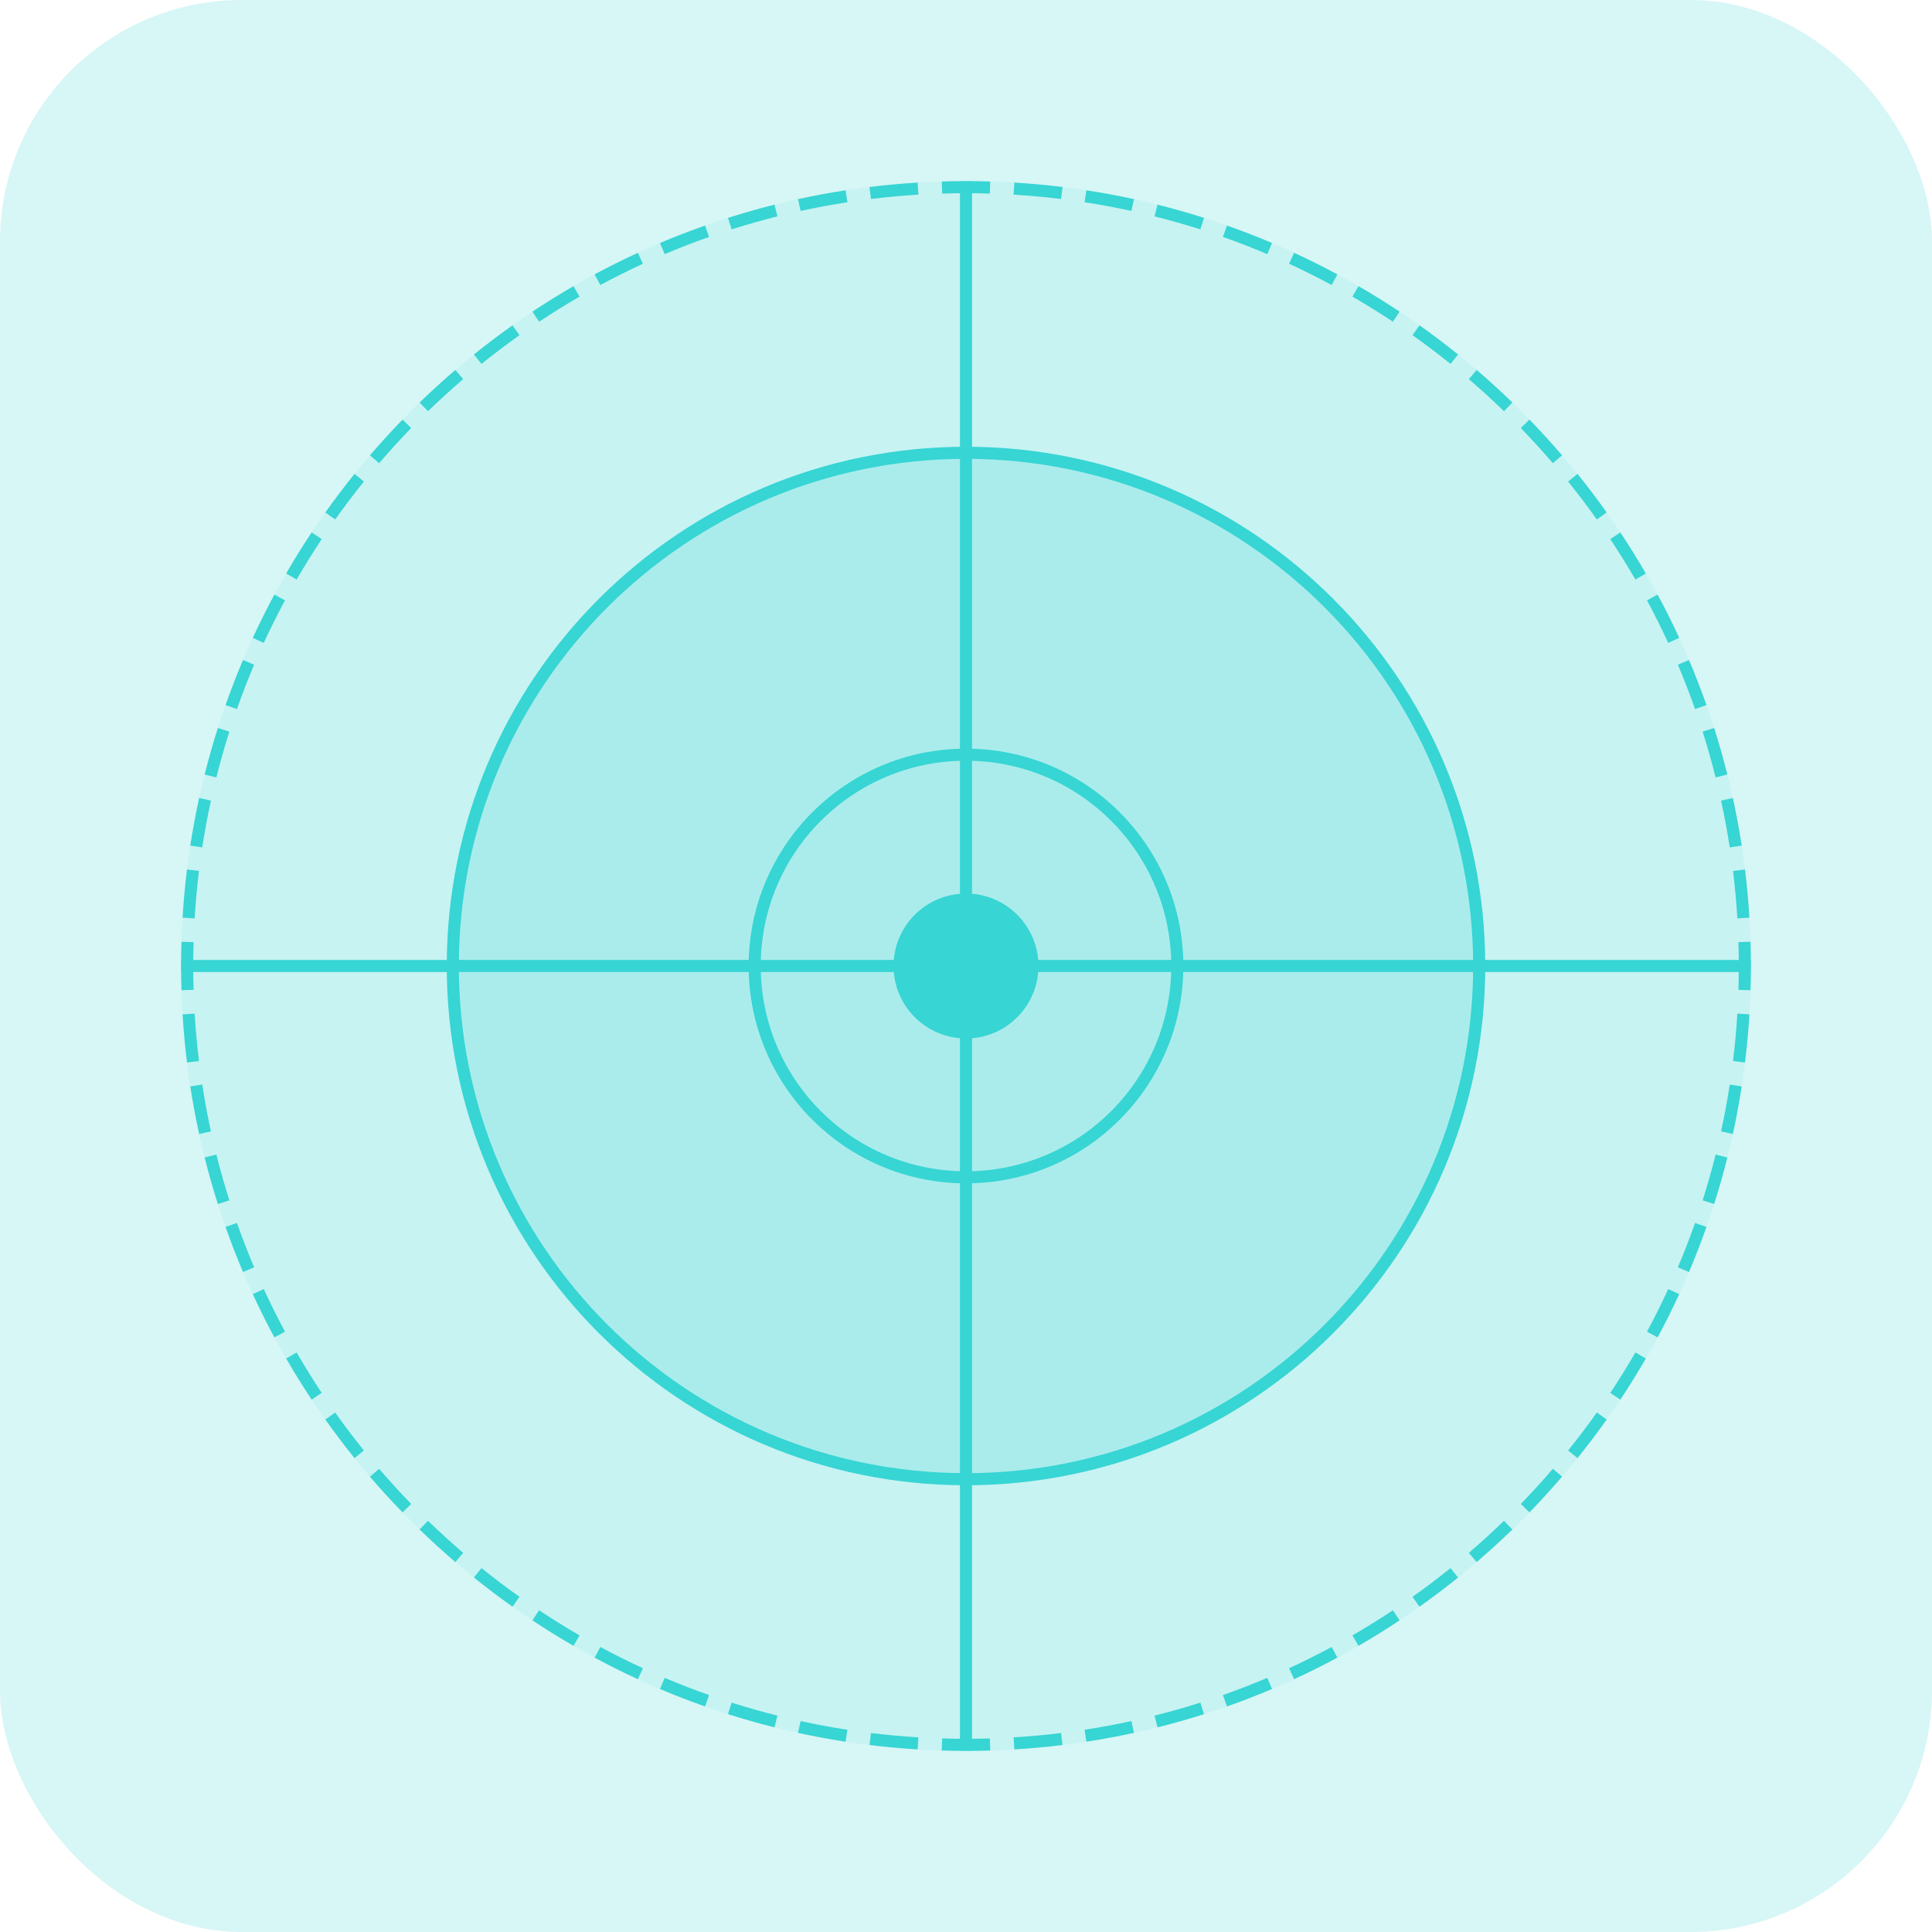<svg width="160" height="160" viewBox="0 0 160 160" fill="none" xmlns="http://www.w3.org/2000/svg">
<rect width="160" height="160" rx="20" fill="#37D5D3" fill-opacity="0.2"/>
<path d="M145 80C145 115.899 115.899 145 80 145C44.102 145 15 115.899 15 80C15 44.102 44.102 15 80 15C115.899 15 145 44.102 145 80Z" fill="#37D5D3" fill-opacity="0.1"/>
<path fill-rule="evenodd" clip-rule="evenodd" d="M144.97 82.007L143.97 81.976C143.99 81.32 144 80.661 144 80C144 79.339 143.99 78.68 143.97 78.024L144.97 77.993C144.99 78.66 145 79.329 145 80C145 80.671 144.99 81.34 144.97 82.007ZM144.879 75.995L143.88 76.056C143.8 74.736 143.68 73.426 143.521 72.129L144.513 72.007C144.675 73.325 144.797 74.654 144.879 75.995ZM144.24 70.027L143.251 70.179C143.05 68.873 142.81 67.58 142.531 66.302L143.508 66.089C143.791 67.387 144.035 68.701 144.24 70.027ZM143.051 64.14L142.081 64.383C141.76 63.104 141.401 61.839 141.005 60.592L141.958 60.289C142.36 61.556 142.725 62.84 143.051 64.14ZM141.321 58.39L140.378 58.722C139.94 57.479 139.465 56.254 138.954 55.048L139.875 54.658C140.394 55.883 140.876 57.127 141.321 58.39ZM139.064 52.825L138.156 53.244C137.605 52.048 137.018 50.872 136.397 49.718L137.277 49.244C137.908 50.416 138.505 51.611 139.064 52.825ZM136.301 47.495L135.436 47.996C134.777 46.856 134.083 45.74 133.357 44.646L134.19 44.093C134.928 45.203 135.632 46.338 136.301 47.495ZM133.057 42.442L132.242 43.021C131.481 41.948 130.688 40.899 129.864 39.876L130.642 39.249C131.479 40.288 132.285 41.352 133.057 42.442ZM129.362 37.709L128.603 38.36C127.747 37.362 126.861 36.391 125.947 35.447L126.664 34.751C127.593 35.709 128.493 36.696 129.362 37.709ZM125.249 33.336L124.552 34.053C123.609 33.139 122.638 32.252 121.64 31.397L122.291 30.637C123.304 31.507 124.291 32.407 125.249 33.336ZM120.751 29.358L120.124 30.136C119.101 29.312 118.052 28.519 116.979 27.758L117.558 26.943C118.648 27.715 119.712 28.521 120.751 29.358ZM115.907 25.809L115.354 26.643C114.26 25.917 113.143 25.224 112.004 24.564L112.505 23.699C113.662 24.368 114.797 25.072 115.907 25.809ZM110.756 22.723L110.283 23.603C109.128 22.982 107.952 22.395 106.756 21.844L107.174 20.936C108.389 21.495 109.584 22.092 110.756 22.723ZM105.342 20.125L104.952 21.046C103.746 20.535 102.521 20.06 101.278 19.622L101.61 18.679C102.873 19.124 104.117 19.606 105.342 20.125ZM99.711 18.043L99.408 18.995C98.161 18.599 96.896 18.239 95.617 17.919L95.86 16.949C97.16 17.275 98.444 17.64 99.711 18.043ZM93.911 16.492L93.698 17.469C92.42 17.19 91.127 16.95 89.821 16.749L89.973 15.76C91.299 15.965 92.613 16.209 93.911 16.492ZM87.993 15.487L87.871 16.479C86.574 16.32 85.264 16.2 83.944 16.119L84.005 15.121C85.346 15.203 86.675 15.325 87.993 15.487ZM82.007 15.03L81.976 16.03C81.32 16.01 80.661 16 80 16C79.339 16 78.68 16.01 78.024 16.03L77.993 15.03C78.66 15.01 79.329 15 80 15C80.671 15 81.34 15.01 82.007 15.03ZM75.995 15.121L76.056 16.119C74.736 16.2 73.426 16.32 72.129 16.479L72.007 15.487C73.325 15.325 74.654 15.203 75.995 15.121ZM70.027 15.76L70.179 16.749C68.873 16.95 67.58 17.19 66.302 17.469L66.089 16.492C67.387 16.209 68.701 15.965 70.027 15.76ZM64.14 16.949L64.383 17.919C63.104 18.239 61.839 18.599 60.592 18.995L60.289 18.043C61.556 17.64 62.84 17.275 64.14 16.949ZM58.39 18.679L58.722 19.622C57.479 20.06 56.254 20.535 55.048 21.046L54.658 20.125C55.883 19.606 57.127 19.124 58.39 18.679ZM52.825 20.936L53.244 21.844C52.048 22.395 50.872 22.982 49.718 23.603L49.244 22.723C50.416 22.092 51.611 21.495 52.825 20.936ZM47.495 23.699L47.996 24.564C46.856 25.224 45.74 25.917 44.646 26.643L44.093 25.809C45.203 25.072 46.338 24.368 47.495 23.699ZM42.442 26.943L43.021 27.758C41.948 28.519 40.899 29.312 39.876 30.136L39.249 29.358C40.288 28.521 41.352 27.715 42.442 26.943ZM37.709 30.637L38.36 31.397C37.362 32.252 36.391 33.139 35.447 34.053L34.751 33.336C35.709 32.407 36.696 31.507 37.709 30.637ZM33.336 34.751L34.053 35.447C33.139 36.391 32.252 37.362 31.397 38.36L30.637 37.709C31.507 36.696 32.407 35.709 33.336 34.751ZM29.358 39.249L30.136 39.876C29.312 40.899 28.519 41.948 27.758 43.021L26.943 42.442C27.715 41.352 28.521 40.288 29.358 39.249ZM25.809 44.093C25.072 45.203 24.368 46.338 23.699 47.495L24.564 47.996C25.224 46.856 25.917 45.74 26.643 44.646L25.809 44.093ZM22.723 49.244L23.603 49.718C22.982 50.872 22.395 52.048 21.844 53.244L20.936 52.826C21.495 51.611 22.092 50.416 22.723 49.244ZM20.125 54.658L21.046 55.048C20.535 56.254 20.06 57.479 19.622 58.722L18.679 58.39C19.124 57.127 19.606 55.883 20.125 54.658ZM18.043 60.289C17.64 61.556 17.275 62.84 16.949 64.14L17.919 64.383C18.239 63.104 18.599 61.839 18.995 60.592L18.043 60.289ZM16.492 66.089L17.469 66.302C17.19 67.58 16.95 68.873 16.749 70.179L15.76 70.027C15.965 68.701 16.209 67.387 16.492 66.089ZM15.487 72.007L16.479 72.129C16.32 73.426 16.2 74.736 16.119 76.056L15.121 75.995C15.203 74.654 15.325 73.325 15.487 72.007ZM15.03 77.993C15.01 78.66 15 79.329 15 80C15 80.671 15.01 81.34 15.03 82.007L16.03 81.976C16.01 81.32 16 80.661 16 80C16 79.339 16.01 78.68 16.03 78.024L15.03 77.993ZM15.121 84.005L16.119 83.944C16.2 85.264 16.32 86.574 16.479 87.871L15.487 87.993C15.325 86.675 15.203 85.346 15.121 84.005ZM15.76 89.973L16.749 89.821C16.95 91.127 17.19 92.42 17.469 93.698L16.492 93.912C16.209 92.613 15.965 91.299 15.76 89.973ZM16.949 95.86L17.919 95.617C18.239 96.896 18.599 98.161 18.995 99.408L18.043 99.711C17.64 98.444 17.275 97.16 16.949 95.86ZM18.679 101.61L19.622 101.278C20.06 102.521 20.535 103.746 21.046 104.952L20.125 105.342C19.606 104.117 19.124 102.873 18.679 101.61ZM20.936 107.174L21.844 106.756C22.395 107.952 22.982 109.128 23.603 110.283L22.723 110.756C22.092 109.584 21.495 108.389 20.936 107.174ZM23.699 112.505L24.564 112.004C25.224 113.144 25.917 114.26 26.643 115.354L25.809 115.907C25.072 114.797 24.368 113.662 23.699 112.505ZM26.943 117.558L27.758 116.979C28.519 118.052 29.312 119.101 30.136 120.124L29.358 120.751C28.521 119.712 27.715 118.648 26.943 117.558ZM30.637 122.291L31.397 121.64C32.252 122.638 33.139 123.609 34.053 124.552L33.336 125.249C32.407 124.291 31.507 123.304 30.637 122.291ZM34.751 126.664L35.447 125.947C36.391 126.861 37.362 127.747 38.36 128.603L37.709 129.362C36.696 128.493 35.709 127.593 34.751 126.664ZM39.249 130.642L39.876 129.864C40.899 130.688 41.948 131.481 43.021 132.242L42.442 133.057C41.352 132.285 40.288 131.479 39.249 130.642ZM44.093 134.19C45.203 134.928 46.338 135.632 47.495 136.301L47.996 135.436C46.856 134.777 45.74 134.083 44.646 133.357L44.093 134.19ZM49.244 137.277L49.718 136.397C50.872 137.018 52.048 137.605 53.244 138.156L52.826 139.064C51.611 138.505 50.416 137.908 49.244 137.277ZM54.658 139.875L55.048 138.954C56.254 139.465 57.479 139.94 58.722 140.378L58.39 141.321C57.127 140.876 55.883 140.394 54.658 139.875ZM60.289 141.958L60.592 141.005C61.839 141.401 63.104 141.761 64.383 142.081L64.14 143.051C62.84 142.725 61.556 142.36 60.289 141.958ZM66.089 143.508L66.302 142.531C67.58 142.81 68.873 143.05 70.179 143.251L70.027 144.24C68.701 144.035 67.387 143.791 66.089 143.508ZM72.007 144.513L72.129 143.521C73.426 143.68 74.736 143.8 76.056 143.88L75.995 144.879C74.654 144.797 73.325 144.675 72.007 144.513ZM77.993 144.97L78.024 143.97C78.68 143.99 79.339 144 80 144C80.661 144 81.32 143.99 81.976 143.97L82.007 144.97C81.34 144.99 80.671 145 80 145C79.329 145 78.66 144.99 77.993 144.97ZM84.005 144.879L83.944 143.88C85.264 143.8 86.574 143.68 87.871 143.521L87.993 144.513C86.675 144.675 85.346 144.797 84.005 144.879ZM89.973 144.24L89.821 143.251C91.127 143.05 92.42 142.81 93.698 142.531L93.911 143.508C92.613 143.791 91.299 144.035 89.973 144.24ZM95.86 143.051L95.617 142.081C96.896 141.76 98.161 141.401 99.408 141.005L99.711 141.958C98.444 142.36 97.16 142.725 95.86 143.051ZM101.61 141.321L101.278 140.378C102.521 139.94 103.746 139.465 104.952 138.954L105.342 139.875C104.117 140.394 102.873 140.876 101.61 141.321ZM107.174 139.064L106.756 138.156C107.952 137.605 109.128 137.018 110.283 136.397L110.756 137.277C109.584 137.908 108.389 138.505 107.174 139.064ZM112.505 136.301L112.004 135.436C113.144 134.777 114.26 134.083 115.354 133.357L115.907 134.19C114.797 134.928 113.662 135.632 112.505 136.301ZM117.558 133.057L116.979 132.242C118.052 131.481 119.101 130.688 120.124 129.864L120.751 130.642C119.712 131.479 118.648 132.285 117.558 133.057ZM122.291 129.362L121.64 128.603C122.638 127.747 123.609 126.861 124.552 125.947L125.249 126.664C124.291 127.593 123.304 128.493 122.291 129.362ZM126.664 125.249L125.947 124.552C126.861 123.609 127.747 122.638 128.603 121.64L129.362 122.291C128.493 123.304 127.593 124.291 126.664 125.249ZM130.642 120.751L129.864 120.124C130.688 119.101 131.481 118.052 132.242 116.979L133.057 117.558C132.285 118.648 131.479 119.712 130.642 120.751ZM134.19 115.907L133.357 115.354C134.083 114.26 134.777 113.143 135.436 112.004L136.301 112.505C135.632 113.662 134.928 114.797 134.19 115.907ZM137.277 110.756L136.397 110.283C137.018 109.128 137.605 107.952 138.156 106.756L139.064 107.174C138.505 108.389 137.908 109.584 137.277 110.756ZM139.875 105.342L138.954 104.952C139.465 103.746 139.94 102.521 140.378 101.278L141.321 101.61C140.876 102.873 140.394 104.117 139.875 105.342ZM141.958 99.711L141.005 99.408C141.401 98.161 141.761 96.896 142.081 95.617L143.051 95.86C142.725 97.16 142.36 98.444 141.958 99.711ZM143.508 93.911L142.531 93.698C142.81 92.42 143.05 91.127 143.251 89.821L144.24 89.973C144.035 91.299 143.791 92.613 143.508 93.911ZM144.513 87.993L143.521 87.871C143.68 86.574 143.8 85.264 143.88 83.944L144.879 84.005C144.797 85.346 144.675 86.675 144.513 87.993Z" fill="#37D5D3"/>
<mask id="mask0_2155_25101" style="mask-type:alpha" maskUnits="userSpaceOnUse" x="15" y="15" width="130" height="130">
<path d="M145 80C145 115.899 115.899 145 80 145C44.102 145 15 115.899 15 80C15 44.102 44.102 15 80 15C115.899 15 145 44.102 145 80Z" fill="#37D5D3"/>
</mask>
<g mask="url(#mask0_2155_25101)">
<path d="M123 80C123 103.748 103.748 123 80 123C56.252 123 37 103.748 37 80C37 56.252 56.252 37 80 37C103.748 37 123 56.252 123 80Z" fill="#37D5D3" fill-opacity="0.2"/>
<path fill-rule="evenodd" clip-rule="evenodd" d="M80 122C103.196 122 122 103.196 122 80C122 56.804 103.196 38 80 38C56.804 38 38 56.804 38 80C38 103.196 56.804 122 80 122ZM80 123C103.748 123 123 103.748 123 80C123 56.252 103.748 37 80 37C56.252 37 37 56.252 37 80C37 103.748 56.252 123 80 123Z" fill="#37D5D3"/>
<path fill-rule="evenodd" clip-rule="evenodd" d="M80 97C89.389 97 97 89.389 97 80C97 70.611 89.389 63 80 63C70.611 63 63 70.611 63 80C63 89.389 70.611 97 80 97ZM80 98C89.941 98 98 89.941 98 80C98 70.059 89.941 62 80 62C70.059 62 62 70.059 62 80C62 89.941 70.059 98 80 98Z" fill="#37D5D3"/>
<path d="M15 80.5L145 80.5L145 79.5L15 79.5L15 80.5Z" fill="#37D5D3"/>
<path d="M80.5 145L80.5 15L79.5 15L79.5 145L80.5 145Z" fill="#37D5D3"/>
</g>
<path d="M86 80C86 83.314 83.314 86 80 86C76.686 86 74 83.314 74 80C74 76.686 76.686 74 80 74C83.314 74 86 76.686 86 80Z" fill="#37D5D3"/>
</svg>
